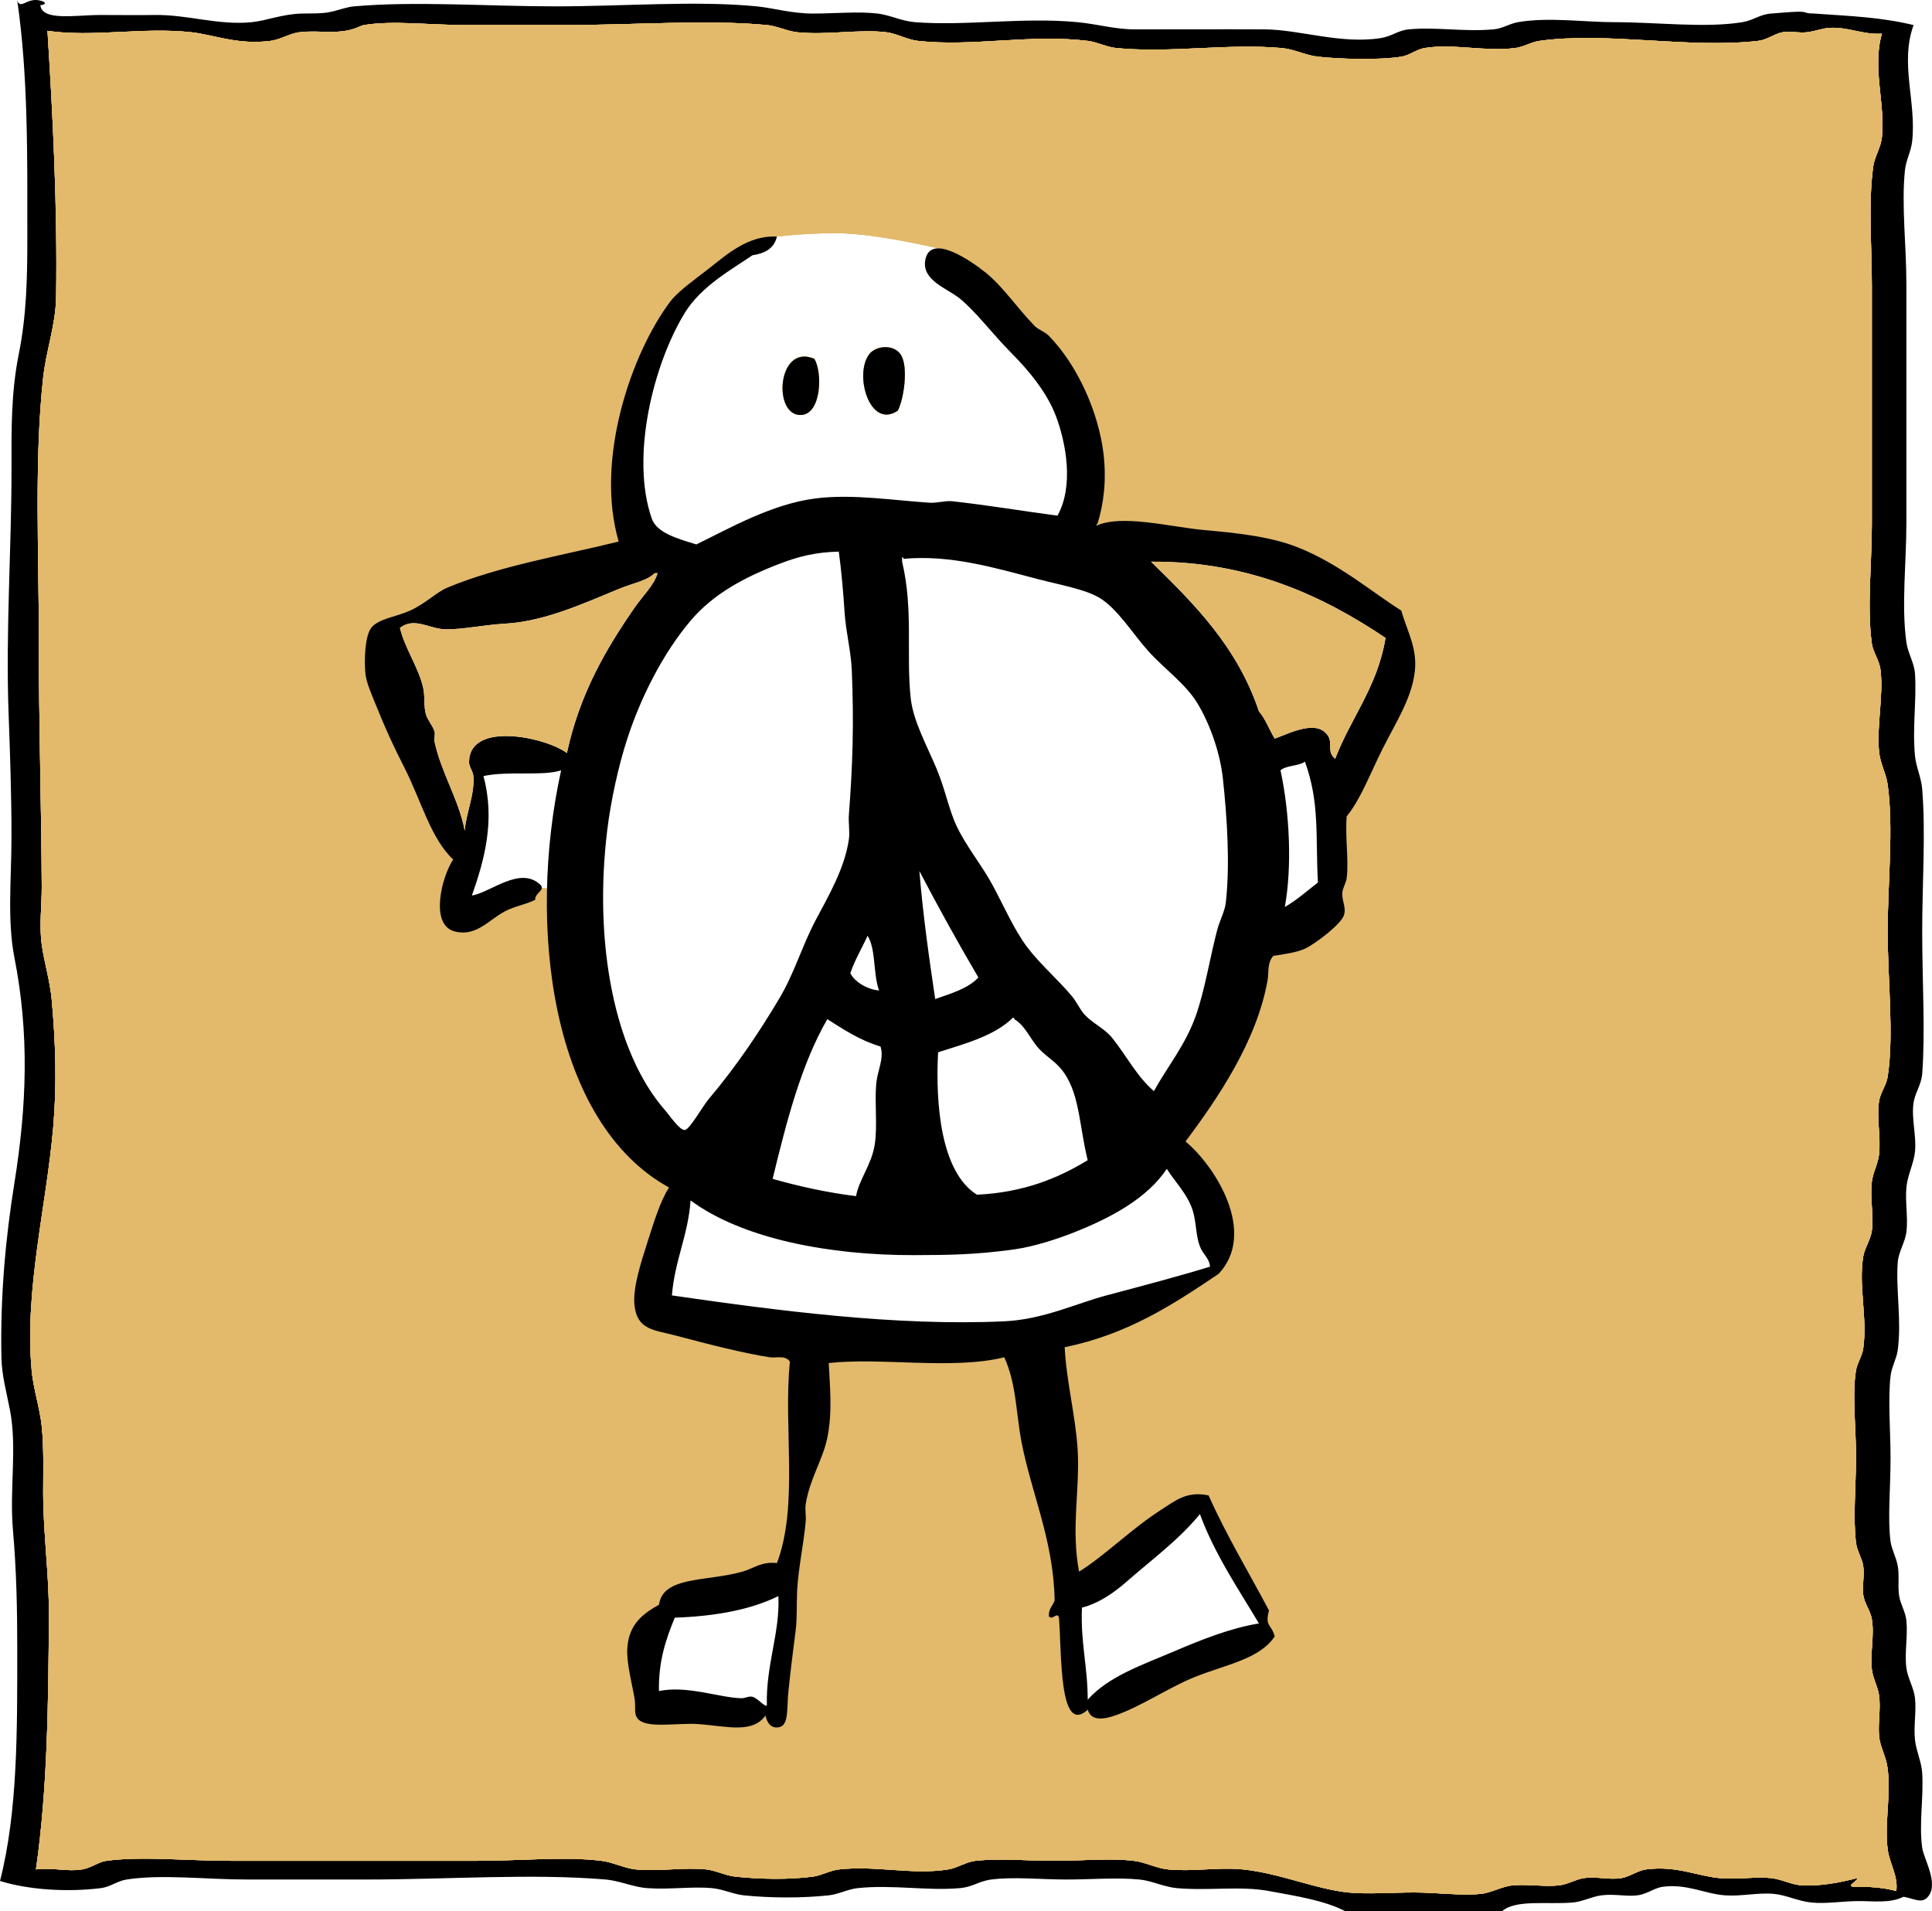 <?xml version="1.0" encoding="utf-8"?>
<!-- Generator: Adobe Illustrator 15.0.2, SVG Export Plug-In . SVG Version: 6.00 Build 0)  -->
<!DOCTYPE svg PUBLIC "-//W3C//DTD SVG 1.1//EN" "http://www.w3.org/Graphics/SVG/1.1/DTD/svg11.dtd">
<svg version="1.1" id="Layer_1" xmlns="http://www.w3.org/2000/svg" xmlns:xlink="http://www.w3.org/1999/xlink" x="0px" y="0px"
	 viewBox="0 0 250 247.322" enable-background="new 0 0 250 247.322" xml:space="preserve">
<path fill-rule="evenodd" clip-rule="evenodd" d="M194.368,247.322c-6.764,0-13.528,0-20.293,0c-2.739-1.399-6.26-1.941-9.867-2.606
	c-3.744-0.691-7.714-0.01-11.915-0.373c-1.625-0.14-3.256-0.965-4.841-1.117c-2.982-0.286-6.22,0-9.495,0
	c-3.246,0-6.793-0.376-9.682,0c-1.646,0.215-2.369,0.969-4.096,1.117c-4.254,0.368-8.732-0.482-13.218,0
	c-1.237,0.134-2.479,0.8-3.724,0.932c-3.462,0.365-7.457,0.356-10.984,0c-1.339-0.136-2.679-0.798-4.096-0.932
	c-2.568-0.241-5.479,0.203-8.378,0c-1.829-0.128-3.619-0.967-5.399-1.117c-9.527-0.805-20.48,0-30.905,0c-5.11,0-10.408,0-15.453,0
	c-5.413,0-11.092-0.709-15.639,0c-1.246,0.195-2.068,0.96-3.352,1.117c-4.429,0.544-9.393,0.206-13.032-0.931
	c2.305-8.961,2.234-19.576,2.234-29.975c0-5.095-0.095-10.161-0.559-15.452c-0.458-5.233,0.551-10.597-0.373-15.453
	c-0.459-2.413-1.069-4.477-1.117-6.889c-0.158-7.997,0.541-15.438,1.676-22.527c1.617-10.099,1.945-19.346,0-29.229
	c-0.941-4.784-0.373-10.373-0.373-15.639c0-5.337-0.184-10.796-0.372-15.825C0.716,81.703,1.508,70.72,1.489,60.586
	C1.48,55.684,1.428,50.811,2.42,45.878c1.012-5.033,1.117-9.825,1.117-15.081c0-10.436,0.116-20.942-1.303-30.719
	c0.461,1.224,1.258-0.448,2.979,0c1.334,0.348,0.015,0.695,0,0.559C5.446,2.771,9.66,1.94,13.032,1.94c2.384,0,4.999,0.035,6.889,0
	c4.363-0.079,8.273,1.366,12.66,0.931c1.892-0.188,3.973-1.067,6.516-1.117c1.309-0.026,2.413,0.03,3.538-0.186
	c1.199-0.23,2.144-0.655,3.165-0.745c7.997-0.701,17.283,0,26.065,0c8.983,0,18.185-0.769,26.065,0
	c2.105,0.205,4.492,0.931,7.261,0.931c2.836,0,5.877-0.296,8.378,0c1.592,0.189,3.08,0.979,4.84,1.117
	c6.549,0.512,14.002-0.675,21.038,0c2.58,0.248,4.828,0.931,7.447,0.931c5.515,0,11.511-0.028,16.756,0
	c4.52,0.024,9.918,1.962,15.08,1.117c1.353-0.222,2.21-0.989,3.537-1.117c3.564-0.343,7.093,0.341,10.984,0
	c1.189-0.104,2.072-0.741,3.165-0.931c3.97-0.69,8.554,0,12.475,0c5.65,0,11.724,0.787,16.569,0c1.465-0.238,2.2-0.999,3.724-1.117
	c1.676-0.13,3.81-0.335,4.282-0.186c0.694,0.219,0.659,0.14,1.303,0.186c4.89,0.348,8.481,0.452,12.847,1.489
	c-1.803,4.97,0.396,9.973-0.187,15.081c-0.145,1.269-0.801,2.441-0.931,3.724c-0.465,4.577,0.187,9.655,0.187,14.708
	c0,10.376,0,20.633,0,30.905c0,5.174-0.661,10.683,0,15.453c0.195,1.41,1.026,2.662,1.116,4.096c0.218,3.441-0.354,6.928,0,10.612
	c0.138,1.432,0.812,2.806,0.932,4.282c0.462,5.764,0,12.246,0,18.432c0,6.456,0.413,12.928,0,18.431
	c-0.104,1.384-0.925,2.442-1.117,3.724c-0.306,2.035,0.39,4.265,0.186,6.33c-0.152,1.542-0.975,3.078-1.116,4.654
	c-0.173,1.915,0.239,3.893,0,5.771c-0.17,1.329-1.02,2.574-1.117,3.91c-0.264,3.587,0.515,7.494,0,11.356
	c-0.15,1.125-0.8,2.175-0.932,3.352c-0.352,3.156,0,7.089,0,10.612c0,3.905-0.391,7.905,0,10.798
	c0.138,1.014,0.721,2.034,0.932,3.165c0.232,1.251-0.025,2.62,0.186,3.909c0.178,1.087,0.815,2.031,0.932,3.165
	c0.204,1.998-0.258,4.17,0,6.145c0.169,1.298,0.98,2.604,1.116,3.909c0.186,1.781-0.199,3.598,0,5.399
	c0.159,1.433,0.848,2.866,0.932,4.282c0.192,3.281-0.438,6.582,0,9.681c0.207,1.47,2.188,4.632,0.744,6.33
	c-0.802,0.943-1.75,0.248-3.165,0c-1.782,0.889-3.957,0.537-5.957,0.559c-2.017,0.021-4.026,0.375-5.958,0.187
	c-1.681-0.164-3.254-0.968-4.841-1.117c-2.107-0.198-4.19,0.341-6.33,0.187c-2.63-0.19-4.894-1.505-8.005-1.117
	c-1.183,0.146-1.99,0.933-3.352,1.117c-1.365,0.185-2.996-0.22-4.654,0c-1.227,0.162-2.473,0.828-3.724,0.931
	C200.157,246.478,196.156,245.785,194.368,247.322z M236.631,3.616c-0.824,0.062-1.841,0.448-2.793,0.559
	c-1.072,0.125-2.219-0.177-3.165,0c-1.109,0.208-1.992,0.983-3.165,1.117c-9.065,1.033-19.527-1.215-28.299,0
	c-1.074,0.148-2.072,0.797-3.165,0.931c-3.964,0.486-8.013-0.617-11.729,0c-0.978,0.162-1.978,0.959-2.979,1.117
	c-2.701,0.426-7.483,0.353-10.798,0c-1.536-0.164-3.084-0.975-4.654-1.117c-7.001-0.633-14.378,0.675-21.41,0
	c-1.301-0.125-2.467-0.776-3.724-0.931c-7.401-0.908-14.925,0.788-21.969,0c-1.393-0.156-2.762-0.955-4.096-1.117
	c-3.487-0.423-7.763,0.407-11.543,0c-1.282-0.138-2.567-0.802-3.91-0.931c-7.623-0.731-17.15,0-26.065,0c-4.291,0-8.699,0-13.032,0
	c-4.465,0-9.316-0.617-13.033,0c-0.165,0.027-0.373,0.1-0.558,0.187c-2.565,1.199-5.116,0.405-7.82,0.745
	c-1.202,0.151-2.478,0.96-3.723,1.117c-4.293,0.539-7.281-0.789-10.24-1.117C18.487,3.478,12.05,4.857,6.144,3.989
	c0.703,11.162,1.293,22.871,1.117,34.442c-0.055,3.638-1.293,6.917-1.675,10.426C4.419,59.556,5.027,71.445,5.027,82.741
	c0,11.375,0.335,22.086,0.373,32.022c0.009,2.462-0.338,4.999,0,7.447c0.333,2.417,1.077,4.718,1.303,7.26
	c0.491,5.528,0.661,10.83,0.186,16.384c-0.867,10.134-3.739,21.034-2.793,31.464c0.225,2.479,1.052,4.819,1.304,7.261
	c0.284,2.76,0.186,5.586,0.186,8.564c0,5.351,0.789,10.744,0.745,16.197c-0.088,10.919-0.154,21.923-1.676,32.581
	c2.084-0.289,4.035,0.322,5.958,0c1.26-0.212,2.078-0.97,3.165-1.117c4.603-0.623,10.349,0,16.011,0c10.576,0,21.504,0,32.022,0
	c5.612,0,11.258-0.587,16.011,0c1.512,0.187,2.995,0.975,4.468,1.117c3.054,0.296,6.326-0.321,9.123,0
	c1.24,0.143,2.51,0.803,3.724,0.931c3.192,0.338,6.998,0.405,10.054,0c1.11-0.146,2.238-0.805,3.351-0.931
	c4.787-0.541,9.537,0.743,14.149,0c1.215-0.195,2.32-0.986,3.537-1.117c3.177-0.342,6.811,0,10.24,0c3.478,0,7.153-0.365,10.239,0
	c1.505,0.179,2.918,0.962,4.469,1.117c3.185,0.318,6.473-0.331,9.681,0c4.758,0.491,9.36,2.545,13.591,2.979
	c2.479,0.254,5.509,0,8.564,0c2.782,0,5.987,0.435,8.564,0.187c1.46-0.141,2.78-1.003,4.282-1.117c1.993-0.152,4.121,0.229,5.957,0
	c1.116-0.139,2.095-0.782,3.165-0.931c1.653-0.229,3.271,0.261,4.841,0c1.058-0.176,2.096-0.973,3.165-1.117
	c3.897-0.528,6.576,0.843,9.495,1.117c2.279,0.214,4.719-0.211,6.702,0c1.35,0.144,2.626,0.857,3.909,0.931
	c2.447,0.141,4.865-0.324,7.262-0.931c-0.002,0.431-1.442,0.995-0.559,1.117c2.074-0.027,3.983,0.112,5.585,0.559
	c0.265-1.953-0.882-3.548-1.117-5.399c-0.427-3.363,0.438-6.899,0-10.426c-0.214-1.722-0.988-2.744-1.117-4.282
	c-0.145-1.731,0.238-3.427,0-5.213c-0.146-1.094-0.804-2.235-0.931-3.352c-0.24-2.109,0.353-4.391,0-6.516
	c-0.18-1.08-0.958-1.995-1.117-3.165c-0.156-1.157,0.193-2.459,0-3.724c-0.153-1.002-0.802-1.925-0.931-2.979
	c-0.402-3.276,0-7.323,0-11.171c0-3.815-0.525-8.005,0-11.171c0.156-0.943,0.793-1.837,0.931-2.793
	c0.574-3.994-0.629-8.007,0-11.915c0.174-1.078,0.975-2.207,1.117-3.351c0.258-2.073-0.257-4.237,0-6.33
	c0.149-1.214,0.805-2.349,0.931-3.538c0.252-2.358-0.34-4.683,0-6.888c0.169-1.094,0.95-2.068,1.117-3.165
	c0.834-5.467,0-12.429,0-18.804c0-6.302,0.787-13.272,0-18.99c-0.192-1.401-0.975-2.759-1.117-4.282
	c-0.322-3.464,0.603-7.2,0.187-10.612c-0.14-1.147-0.971-2.275-1.117-3.351c-0.65-4.773,0-10.321,0-15.453
	c0-10.62,0-20.594,0-30.905c0-5.147-0.487-10.637,0.187-15.453c0.169-1.208,0.973-2.382,1.117-3.724
	c0.461-4.283-1.292-9.042,0-13.405C241.07,4.538,239.088,3.43,236.631,3.616z"/>
<g>
	<path fill="none" d="M103.701,53.698c2.563-0.162,2.763-5.431,1.675-7.261C100.545,44.369,99.941,53.936,103.701,53.698z"/>
	<path fill="none" d="M116.174,53.139c0.769-1.437,1.419-5.698,0.373-7.261c-0.911-1.361-3.228-1.179-4.096,0
		C110.499,48.528,112.564,55.599,116.174,53.139z"/>
	<path fill="none" d="M167.932,70.826c-3.592-1.425-8.09-1.877-12.102-2.234c-4.287-0.382-10.684-2.085-13.964-0.559
		c0-0.187,0.151-0.221,0.187-0.372c0.737-2.386,1.158-5.451,0.745-8.937c-0.62-5.229-3.281-11.396-7.075-15.267
		c-0.532-0.543-1.353-0.777-1.861-1.303c-2.367-2.444-4.044-5.049-6.33-6.889c-1.703-1.37-7.262-5.338-7.82-1.489
		c-0.367,2.535,2.923,3.585,4.468,4.84c2.14,1.738,4.216,4.575,6.702,7.075c2.358,2.371,4.661,5.216,5.771,8.192
		c1.315,3.524,2.308,9.032,0.187,12.846c-4.395-0.578-8.877-1.34-13.591-1.862c-0.948-0.105-1.957,0.252-2.979,0.187
		c-4.573-0.294-9.923-1.154-14.708-0.559c-5.642,0.702-11.181,3.875-15.453,5.958c-2.34-0.731-5.108-1.449-5.771-3.351
		c-2.778-7.971,0.2-19.973,4.282-26.624c2.123-3.458,6.114-5.637,8.75-7.447c1.626-0.235,2.821-0.902,3.165-2.42
		c-3.704-0.188-6.43,2.274-8.75,4.096c-1.608,1.263-4.017,2.948-5.027,4.282c-5.023,6.636-9.815,20.432-6.702,31.091
		c-7.37,1.819-15.427,3.154-22.155,5.958c-1.432,0.597-2.841,2.074-4.84,2.979c-1.726,0.781-4.131,1.054-5.027,2.234
		c-0.858,1.131-0.912,4.425-0.745,5.958c0.123,1.13,0.772,2.597,1.303,3.91c1.336,3.303,2.246,5.292,3.724,8.192
		c2.16,4.238,3.449,9.262,6.33,11.915c-1.449,2.118-3.112,8.453,0.187,9.309c2.796,0.726,4.412-1.503,6.516-2.606
		c1.316-0.69,2.536-0.811,3.91-1.489c-0.051-0.873,1.21-1.166,0.745-1.862c-2.608-2.662-6.581,0.968-8.937,1.303
		c1.597-4.553,3.049-9.705,1.49-15.453c3.185-0.697,7.769,0.041,10.053-0.745c-4.448,20.229-1.269,45.61,13.963,53.991
		c-1.122,1.725-1.955,4.436-2.793,7.075c-0.824,2.597-1.931,5.902-1.675,8.191c0.357,3.205,2.553,3.152,5.399,3.91
		c4.007,1.066,8.637,2.261,12.102,2.792c0.867,0.134,2-0.318,2.606,0.559c-0.862,8.585,1.142,18.617-1.675,26.065
		c-2.081-0.201-2.95,0.688-4.468,1.116c-4.682,1.32-10.267,0.544-10.798,4.282c-1.928,1.088-3.887,2.418-4.096,5.586
		c-0.125,1.91,0.592,4.549,0.931,6.516c0.215,1.25-0.188,2.122,0.559,2.793c1.271,1.142,5.202,0.347,7.819,0.559
		c3.626,0.293,6.928,1.229,8.564-1.117c0.206,0.985,0.789,1.778,1.862,1.489c1.174-0.316,0.892-2.457,1.117-4.654
		c0.271-2.644,0.646-5.621,0.931-7.819c0.216-1.666,0.104-3.256,0.187-5.026c0.14-3.014,0.856-6.133,1.117-9.123
		c0.065-0.741-0.117-1.51,0-2.234c0.537-3.316,2.217-5.734,2.793-8.564c0.675-3.316,0.347-6.436,0.186-9.681
		c6.875-0.755,15.98,0.913,22.713-0.745c1.58,3.475,1.507,7.216,2.234,10.984c1.281,6.638,4.144,12.711,4.282,20.479
		c-0.228,0.704-0.811,1.052-0.745,2.048c0.438,0.629,1.084-0.66,1.304,0.187c0.373,4.646-0.02,15.306,3.724,11.915
		c0.467,1.582,2.258,1.18,3.537,0.745c3.305-1.123,7.101-3.721,10.426-5.026c4.146-1.629,8.291-2.304,10.239-5.213
		c-0.45-1.625-1.304-1.264-0.744-3.352c-2.619-4.952-5.482-9.66-7.819-14.895c-2.818-0.58-4.222,0.626-6.144,1.862
		c-3.901,2.508-7.186,5.857-10.612,8.005c-1.07-5.529,0.138-10.762-0.187-15.824c-0.287-4.481-1.448-8.712-1.676-13.219
		c8.149-1.656,14.065-5.546,19.921-9.495c4.992-5.323-0.401-13.901-4.282-17.128c4.083-5.463,9.219-12.937,10.612-20.853
		c0.197-1.117-0.071-2.249,0.745-3.165c1.318-0.214,2.969-0.418,4.096-0.931c1.309-0.596,4.623-3.134,5.026-4.282
		c0.371-1.055-0.261-1.817-0.186-2.979c0.038-0.594,0.486-1.262,0.559-1.862c0.293-2.449-0.217-5.171,0-8.005
		c1.806-2.187,3.032-5.524,4.654-8.75c1.64-3.262,3.551-6.178,4.096-9.495c0.553-3.366-0.882-5.512-1.676-8.378
		C177.558,76.646,173.316,72.963,167.932,70.826z"/>
	<g>
		<path id="" fill="#E3BA6B" d="M244.264,239.316c-0.427-3.363,0.438-6.899,0-10.426c-0.214-1.722-0.988-2.744-1.117-4.282
			c-0.145-1.731,0.238-3.427,0-5.213c-0.146-1.094-0.804-2.235-0.931-3.352c-0.24-2.109,0.353-4.391,0-6.516
			c-0.18-1.08-0.958-1.995-1.117-3.165c-0.156-1.157,0.193-2.459,0-3.724c-0.153-1.002-0.802-1.925-0.931-2.979
			c-0.402-3.276,0-7.323,0-11.171c0-3.815-0.525-8.005,0-11.171c0.156-0.943,0.793-1.837,0.931-2.793
			c0.574-3.994-0.629-8.007,0-11.915c0.174-1.078,0.975-2.207,1.117-3.351c0.258-2.073-0.257-4.237,0-6.33
			c0.149-1.214,0.805-2.349,0.931-3.538c0.252-2.358-0.34-4.683,0-6.888c0.169-1.094,0.95-2.068,1.117-3.165
			c0.834-5.467,0-12.429,0-18.804c0-6.302,0.787-13.272,0-18.99c-0.192-1.401-0.975-2.759-1.117-4.282
			c-0.322-3.464,0.603-7.2,0.187-10.612c-0.14-1.147-0.971-2.275-1.117-3.351c-0.65-4.773,0-10.321,0-15.453
			c0-10.62,0-20.594,0-30.905c0-5.147-0.487-10.637,0.187-15.453c0.169-1.208,0.973-2.382,1.117-3.724
			c0.461-4.283-1.292-9.042,0-13.405c-2.449,0.177-4.432-0.931-6.889-0.745c-0.824,0.062-1.841,0.448-2.793,0.559
			c-1.072,0.125-2.219-0.177-3.165,0c-1.109,0.208-1.992,0.983-3.165,1.117c-9.065,1.033-19.527-1.215-28.299,0
			c-1.074,0.148-2.072,0.797-3.165,0.931c-3.964,0.486-8.013-0.617-11.729,0c-0.978,0.162-1.978,0.959-2.979,1.117
			c-2.701,0.426-7.483,0.353-10.798,0c-1.536-0.164-3.084-0.975-4.654-1.117c-7.001-0.633-14.378,0.675-21.41,0
			c-1.301-0.125-2.467-0.776-3.724-0.931c-7.401-0.908-14.925,0.788-21.969,0c-1.393-0.156-2.762-0.955-4.096-1.117
			c-3.487-0.423-7.763,0.407-11.543,0c-1.282-0.138-2.567-0.802-3.91-0.931c-7.623-0.731-17.15,0-26.065,0
			c-4.291,0-8.699,0-13.032,0c-4.465,0-9.316-0.617-13.033,0c-0.165,0.027-0.373,0.1-0.558,0.187
			c-2.565,1.199-5.116,0.405-7.82,0.745c-1.202,0.151-2.478,0.96-3.723,1.117c-4.293,0.539-7.281-0.789-10.24-1.117
			C18.487,3.478,12.05,4.857,6.144,3.989c0.703,11.162,1.293,22.871,1.117,34.442c-0.055,3.638-1.293,6.917-1.675,10.426
			C4.419,59.556,5.027,71.445,5.027,82.741c0,11.375,0.335,22.086,0.373,32.022c0.009,2.462-0.338,4.999,0,7.447
			c0.333,2.417,1.077,4.718,1.303,7.26c0.491,5.528,0.661,10.83,0.186,16.384c-0.867,10.134-3.739,21.034-2.793,31.464
			c0.225,2.479,1.052,4.819,1.304,7.261c0.284,2.76,0.186,5.586,0.186,8.564c0,5.351,0.789,10.744,0.745,16.197
			c-0.088,10.919-0.154,21.923-1.676,32.581c2.084-0.289,4.035,0.322,5.958,0c1.26-0.212,2.078-0.97,3.165-1.117
			c4.603-0.623,10.349,0,16.011,0c10.576,0,21.504,0,32.022,0c5.612,0,11.258-0.587,16.011,0c1.512,0.187,2.995,0.975,4.468,1.117
			c3.054,0.296,6.326-0.321,9.123,0c1.24,0.143,2.51,0.803,3.724,0.931c3.192,0.338,6.998,0.405,10.054,0
			c1.11-0.146,2.238-0.805,3.351-0.931c4.787-0.541,9.537,0.743,14.149,0c1.215-0.195,2.32-0.986,3.537-1.117
			c3.177-0.342,6.811,0,10.24,0c3.478,0,7.153-0.365,10.239,0c1.505,0.179,2.918,0.962,4.469,1.117c3.185,0.318,6.473-0.331,9.681,0
			c4.758,0.491,9.36,2.545,13.591,2.979c2.479,0.254,5.509,0,8.564,0c2.782,0,5.987,0.435,8.564,0.187
			c1.46-0.141,2.78-1.003,4.282-1.117c1.993-0.152,4.121,0.229,5.957,0c1.116-0.139,2.095-0.782,3.165-0.931
			c1.653-0.229,3.271,0.261,4.841,0c1.058-0.176,2.096-0.973,3.165-1.117c3.897-0.528,6.576,0.843,9.495,1.117
			c2.279,0.214,4.719-0.211,6.702,0c1.35,0.144,2.626,0.857,3.909,0.931c2.447,0.141,4.865-0.324,7.262-0.931
			c-0.002,0.431-1.442,0.995-0.559,1.117c2.074-0.027,3.983,0.112,5.585,0.559C245.646,242.762,244.499,241.167,244.264,239.316z
			 M112.451,45.878c0.868-1.179,3.185-1.361,4.096,0c1.046,1.563,0.396,5.824-0.373,7.261
			C112.564,55.599,110.499,48.528,112.451,45.878z M105.376,46.437c1.087,1.83,0.888,7.099-1.675,7.261
			C99.941,53.936,100.545,44.369,105.376,46.437z M69.258,116.439c-1.374,0.678-2.594,0.799-3.91,1.489
			c-2.104,1.103-3.72,3.332-6.516,2.606c-3.298-0.856-1.636-7.191-0.187-9.309c-2.88-2.653-4.17-7.677-6.33-11.915
			c-1.478-2.9-2.387-4.889-3.724-8.192c-0.531-1.313-1.18-2.779-1.303-3.91c-0.167-1.532-0.114-4.827,0.745-5.958
			c0.896-1.18,3.301-1.453,5.027-2.234c1.999-0.904,3.408-2.382,4.84-2.979c6.729-2.804,14.785-4.139,22.155-5.958
			c-3.113-10.659,1.679-24.455,6.702-31.091c1.01-1.334,3.419-3.02,5.027-4.282c2.32-1.822,5.046-4.284,8.75-4.096
			c0,0,5.213-0.621,9.309-0.373c4.907,0.298,11.546,1.902,11.546,1.902c1.936-0.016,4.962,2.177,6.141,3.125
			c2.286,1.84,3.963,4.444,6.33,6.889c0.509,0.526,1.329,0.76,1.861,1.303c3.794,3.871,6.455,10.037,7.075,15.267
			c0.413,3.485-0.008,6.551-0.745,8.937c-0.035,0.151-0.187,0.186-0.187,0.372c3.28-1.527,9.677,0.177,13.964,0.559
			c4.012,0.357,8.51,0.809,12.102,2.234c5.385,2.137,9.626,5.82,13.404,8.191c0.794,2.866,2.229,5.012,1.676,8.378
			c-0.545,3.317-2.456,6.233-4.096,9.495c-1.622,3.226-2.849,6.564-4.654,8.75c-0.217,2.834,0.293,5.556,0,8.005
			c-0.072,0.6-0.521,1.268-0.559,1.862c-0.075,1.162,0.557,1.924,0.186,2.979c-0.403,1.147-3.718,3.686-5.026,4.282
			c-1.127,0.513-2.777,0.717-4.096,0.931c-0.816,0.916-0.548,2.047-0.745,3.165c-1.394,7.916-6.529,15.39-10.612,20.853
			c3.881,3.227,9.274,11.805,4.282,17.128c-5.855,3.949-11.771,7.839-19.921,9.495c0.228,4.507,1.389,8.737,1.676,13.219
			c0.324,5.062-0.884,10.295,0.187,15.824c3.427-2.147,6.711-5.497,10.612-8.005c1.922-1.236,3.325-2.442,6.144-1.862
			c2.337,5.234,5.2,9.942,7.819,14.895c-0.56,2.088,0.294,1.727,0.744,3.352c-1.948,2.909-6.094,3.584-10.239,5.213
			c-3.325,1.306-7.121,3.903-10.426,5.026c-1.279,0.435-3.07,0.837-3.537-0.745c-3.743,3.391-3.351-7.27-3.724-11.915
			c-0.22-0.847-0.866,0.442-1.304-0.187c-0.065-0.996,0.518-1.344,0.745-2.048c-0.139-7.769-3.001-13.842-4.282-20.479
			c-0.728-3.769-0.654-7.51-2.234-10.984c-6.733,1.658-15.838-0.01-22.713,0.745c0.161,3.245,0.489,6.364-0.186,9.681
			c-0.576,2.83-2.256,5.248-2.793,8.564c-0.117,0.725,0.065,1.493,0,2.234c-0.261,2.99-0.977,6.109-1.117,9.123
			c-0.083,1.771,0.029,3.36-0.187,5.026c-0.285,2.198-0.66,5.176-0.931,7.819c-0.225,2.197,0.057,4.338-1.117,4.654
			c-1.073,0.289-1.656-0.504-1.862-1.489c-1.636,2.347-4.938,1.41-8.564,1.117c-2.618-0.212-6.548,0.583-7.819-0.559
			c-0.747-0.671-0.343-1.543-0.559-2.793c-0.339-1.967-1.057-4.605-0.931-6.516c0.209-3.168,2.168-4.498,4.096-5.586
			c0.531-3.738,6.117-2.962,10.798-4.282c1.519-0.428,2.388-1.317,4.468-1.116c2.817-7.448,0.813-17.48,1.675-26.065
			c-0.607-0.877-1.739-0.425-2.606-0.559c-3.464-0.531-8.094-1.726-12.102-2.792c-2.846-0.758-5.042-0.705-5.399-3.91
			c-0.255-2.289,0.851-5.595,1.675-8.191c0.838-2.64,1.671-5.351,2.793-7.075c-11.665-6.418-15.937-22.253-15.453-38.663
			l-1.49-0.124L69.258,116.439z"/>
		<path id="" fill="#E3BA6B" d="M244.264,239.316c-0.427-3.363,0.438-6.899,0-10.426c-0.214-1.722-0.988-2.744-1.117-4.282
			c-0.145-1.731,0.238-3.427,0-5.213c-0.146-1.094-0.804-2.235-0.931-3.352c-0.24-2.109,0.353-4.391,0-6.516
			c-0.18-1.08-0.958-1.995-1.117-3.165c-0.156-1.157,0.193-2.459,0-3.724c-0.153-1.002-0.802-1.925-0.931-2.979
			c-0.402-3.276,0-7.323,0-11.171c0-3.815-0.525-8.005,0-11.171c0.156-0.943,0.793-1.837,0.931-2.793
			c0.574-3.994-0.629-8.007,0-11.915c0.174-1.078,0.975-2.207,1.117-3.351c0.258-2.073-0.257-4.237,0-6.33
			c0.149-1.214,0.805-2.349,0.931-3.538c0.252-2.358-0.34-4.683,0-6.888c0.169-1.094,0.95-2.068,1.117-3.165
			c0.834-5.467,0-12.429,0-18.804c0-6.302,0.787-13.272,0-18.99c-0.192-1.401-0.975-2.759-1.117-4.282
			c-0.322-3.464,0.603-7.2,0.187-10.612c-0.14-1.147-0.971-2.275-1.117-3.351c-0.65-4.773,0-10.321,0-15.453
			c0-10.62,0-20.594,0-30.905c0-5.147-0.487-10.637,0.187-15.453c0.169-1.208,0.973-2.382,1.117-3.724
			c0.461-4.283-1.292-9.042,0-13.405c-2.449,0.177-4.432-0.931-6.889-0.745c-0.824,0.062-1.841,0.448-2.793,0.559
			c-1.072,0.125-2.219-0.177-3.165,0c-1.109,0.208-1.992,0.983-3.165,1.117c-9.065,1.033-19.527-1.215-28.299,0
			c-1.074,0.148-2.072,0.797-3.165,0.931c-3.964,0.486-8.013-0.617-11.729,0c-0.978,0.162-1.978,0.959-2.979,1.117
			c-2.701,0.426-7.483,0.353-10.798,0c-1.536-0.164-3.084-0.975-4.654-1.117c-7.001-0.633-14.378,0.675-21.41,0
			c-1.301-0.125-2.467-0.776-3.724-0.931c-7.401-0.908-14.925,0.788-21.969,0c-1.393-0.156-2.762-0.955-4.096-1.117
			c-3.487-0.423-7.763,0.407-11.543,0c-1.282-0.138-2.567-0.802-3.91-0.931c-7.623-0.731-17.15,0-26.065,0
			c-4.291,0-8.699,0-13.032,0c-4.465,0-9.316-0.617-13.033,0c-0.165,0.027-0.373,0.1-0.558,0.187
			c-2.565,1.199-5.116,0.405-7.82,0.745c-1.202,0.151-2.478,0.96-3.723,1.117c-4.293,0.539-7.281-0.789-10.24-1.117
			C18.487,3.478,12.05,4.857,6.144,3.989c0.703,11.162,1.293,22.871,1.117,34.442c-0.055,3.638-1.293,6.917-1.675,10.426
			C4.419,59.556,5.027,71.445,5.027,82.741c0,11.375,0.335,22.086,0.373,32.022c0.009,2.462-0.338,4.999,0,7.447
			c0.333,2.417,1.077,4.718,1.303,7.26c0.491,5.528,0.661,10.83,0.186,16.384c-0.867,10.134-3.739,21.034-2.793,31.464
			c0.225,2.479,1.052,4.819,1.304,7.261c0.284,2.76,0.186,5.586,0.186,8.564c0,5.351,0.789,10.744,0.745,16.197
			c-0.088,10.919-0.154,21.923-1.676,32.581c2.084-0.289,4.035,0.322,5.958,0c1.26-0.212,2.078-0.97,3.165-1.117
			c4.603-0.623,10.349,0,16.011,0c10.576,0,21.504,0,32.022,0c5.612,0,11.258-0.587,16.011,0c1.512,0.187,2.995,0.975,4.468,1.117
			c3.054,0.296,6.326-0.321,9.123,0c1.24,0.143,2.51,0.803,3.724,0.931c3.192,0.338,6.998,0.405,10.054,0
			c1.11-0.146,2.238-0.805,3.351-0.931c4.787-0.541,9.537,0.743,14.149,0c1.215-0.195,2.32-0.986,3.537-1.117
			c3.177-0.342,6.811,0,10.24,0c3.478,0,7.153-0.365,10.239,0c1.505,0.179,2.918,0.962,4.469,1.117c3.185,0.318,6.473-0.331,9.681,0
			c4.758,0.491,9.36,2.545,13.591,2.979c2.479,0.254,5.509,0,8.564,0c2.782,0,5.987,0.435,8.564,0.187
			c1.46-0.141,2.78-1.003,4.282-1.117c1.993-0.152,4.121,0.229,5.957,0c1.116-0.139,2.095-0.782,3.165-0.931
			c1.653-0.229,3.271,0.261,4.841,0c1.058-0.176,2.096-0.973,3.165-1.117c3.897-0.528,6.576,0.843,9.495,1.117
			c2.279,0.214,4.719-0.211,6.702,0c1.35,0.144,2.626,0.857,3.909,0.931c2.447,0.141,4.865-0.324,7.262-0.931
			c-0.002,0.431-1.442,0.995-0.559,1.117c2.074-0.027,3.983,0.112,5.585,0.559C245.646,242.762,244.499,241.167,244.264,239.316z
			 M112.451,45.878c0.868-1.179,3.185-1.361,4.096,0c1.046,1.563,0.396,5.824-0.373,7.261
			C112.564,55.599,110.499,48.528,112.451,45.878z M105.376,46.437c1.087,1.83,0.888,7.099-1.675,7.261
			C99.941,53.936,100.545,44.369,105.376,46.437z M69.258,116.439c-1.374,0.678-2.594,0.799-3.91,1.489
			c-2.104,1.103-3.72,3.332-6.516,2.606c-3.298-0.856-1.636-7.191-0.187-9.309c-2.88-2.653-4.17-7.677-6.33-11.915
			c-1.478-2.9-2.387-4.889-3.724-8.192c-0.531-1.313-1.18-2.779-1.303-3.91c-0.167-1.532-0.114-4.827,0.745-5.958
			c0.896-1.18,3.301-1.453,5.027-2.234c1.999-0.904,3.408-2.382,4.84-2.979c6.729-2.804,14.785-4.139,22.155-5.958
			c-3.113-10.659,1.679-24.455,6.702-31.091c1.01-1.334,3.419-3.02,5.027-4.282c2.32-1.822,5.046-4.284,8.75-4.096
			c0,0,5.213-0.621,9.309-0.373c4.907,0.298,11.546,1.902,11.546,1.902c1.936-0.016,4.962,2.177,6.141,3.125
			c2.286,1.84,3.963,4.444,6.33,6.889c0.509,0.526,1.329,0.76,1.861,1.303c3.794,3.871,6.455,10.037,7.075,15.267
			c0.413,3.485-0.008,6.551-0.745,8.937c-0.035,0.151-0.187,0.186-0.187,0.372c3.28-1.527,9.677,0.177,13.964,0.559
			c4.012,0.357,8.51,0.809,12.102,2.234c5.385,2.137,9.626,5.82,13.404,8.191c0.794,2.866,2.229,5.012,1.676,8.378
			c-0.545,3.317-2.456,6.233-4.096,9.495c-1.622,3.226-2.849,6.564-4.654,8.75c-0.217,2.834,0.293,5.556,0,8.005
			c-0.072,0.6-0.521,1.268-0.559,1.862c-0.075,1.162,0.557,1.924,0.186,2.979c-0.403,1.147-3.718,3.686-5.026,4.282
			c-1.127,0.513-2.777,0.717-4.096,0.931c-0.816,0.916-0.548,2.047-0.745,3.165c-1.394,7.916-6.529,15.39-10.612,20.853
			c3.881,3.227,9.274,11.805,4.282,17.128c-5.855,3.949-11.771,7.839-19.921,9.495c0.228,4.507,1.389,8.737,1.676,13.219
			c0.324,5.062-0.884,10.295,0.187,15.824c3.427-2.147,6.711-5.497,10.612-8.005c1.922-1.236,3.325-2.442,6.144-1.862
			c2.337,5.234,5.2,9.942,7.819,14.895c-0.56,2.088,0.294,1.727,0.744,3.352c-1.948,2.909-6.094,3.584-10.239,5.213
			c-3.325,1.306-7.121,3.903-10.426,5.026c-1.279,0.435-3.07,0.837-3.537-0.745c-3.743,3.391-3.351-7.27-3.724-11.915
			c-0.22-0.847-0.866,0.442-1.304-0.187c-0.065-0.996,0.518-1.344,0.745-2.048c-0.139-7.769-3.001-13.842-4.282-20.479
			c-0.728-3.769-0.654-7.51-2.234-10.984c-6.733,1.658-15.838-0.01-22.713,0.745c0.161,3.245,0.489,6.364-0.186,9.681
			c-0.576,2.83-2.256,5.248-2.793,8.564c-0.117,0.725,0.065,1.493,0,2.234c-0.261,2.99-0.977,6.109-1.117,9.123
			c-0.083,1.771,0.029,3.36-0.187,5.026c-0.285,2.198-0.66,5.176-0.931,7.819c-0.225,2.197,0.057,4.338-1.117,4.654
			c-1.073,0.289-1.656-0.504-1.862-1.489c-1.636,2.347-4.938,1.41-8.564,1.117c-2.618-0.212-6.548,0.583-7.819-0.559
			c-0.747-0.671-0.343-1.543-0.559-2.793c-0.339-1.967-1.057-4.605-0.931-6.516c0.209-3.168,2.168-4.498,4.096-5.586
			c0.531-3.738,6.117-2.962,10.798-4.282c1.519-0.428,2.388-1.317,4.468-1.116c2.817-7.448,0.813-17.48,1.675-26.065
			c-0.607-0.877-1.739-0.425-2.606-0.559c-3.464-0.531-8.094-1.726-12.102-2.792c-2.846-0.758-5.042-0.705-5.399-3.91
			c-0.255-2.289,0.851-5.595,1.675-8.191c0.838-2.64,1.671-5.351,2.793-7.075c-11.665-6.418-15.937-22.253-15.453-38.663
			l-1.49-0.124L69.258,116.439z"/>
		<path id="" fill="#E3BA6B" d="M244.264,239.316c-0.427-3.363,0.438-6.899,0-10.426c-0.214-1.722-0.988-2.744-1.117-4.282
			c-0.145-1.731,0.238-3.427,0-5.213c-0.146-1.094-0.804-2.235-0.931-3.352c-0.24-2.109,0.353-4.391,0-6.516
			c-0.18-1.08-0.958-1.995-1.117-3.165c-0.156-1.157,0.193-2.459,0-3.724c-0.153-1.002-0.802-1.925-0.931-2.979
			c-0.402-3.276,0-7.323,0-11.171c0-3.815-0.525-8.005,0-11.171c0.156-0.943,0.793-1.837,0.931-2.793
			c0.574-3.994-0.629-8.007,0-11.915c0.174-1.078,0.975-2.207,1.117-3.351c0.258-2.073-0.257-4.237,0-6.33
			c0.149-1.214,0.805-2.349,0.931-3.538c0.252-2.358-0.34-4.683,0-6.888c0.169-1.094,0.95-2.068,1.117-3.165
			c0.834-5.467,0-12.429,0-18.804c0-6.302,0.787-13.272,0-18.99c-0.192-1.401-0.975-2.759-1.117-4.282
			c-0.322-3.464,0.603-7.2,0.187-10.612c-0.14-1.147-0.971-2.275-1.117-3.351c-0.65-4.773,0-10.321,0-15.453
			c0-10.62,0-20.594,0-30.905c0-5.147-0.487-10.637,0.187-15.453c0.169-1.208,0.973-2.382,1.117-3.724
			c0.461-4.283-1.292-9.042,0-13.405c-2.449,0.177-4.432-0.931-6.889-0.745c-0.824,0.062-1.841,0.448-2.793,0.559
			c-1.072,0.125-2.219-0.177-3.165,0c-1.109,0.208-1.992,0.983-3.165,1.117c-9.065,1.033-19.527-1.215-28.299,0
			c-1.074,0.148-2.072,0.797-3.165,0.931c-3.964,0.486-8.013-0.617-11.729,0c-0.978,0.162-1.978,0.959-2.979,1.117
			c-2.701,0.426-7.483,0.353-10.798,0c-1.536-0.164-3.084-0.975-4.654-1.117c-7.001-0.633-14.378,0.675-21.41,0
			c-1.301-0.125-2.467-0.776-3.724-0.931c-7.401-0.908-14.925,0.788-21.969,0c-1.393-0.156-2.762-0.955-4.096-1.117
			c-3.487-0.423-7.763,0.407-11.543,0c-1.282-0.138-2.567-0.802-3.91-0.931c-7.623-0.731-17.15,0-26.065,0
			c-4.291,0-8.699,0-13.032,0c-4.465,0-9.316-0.617-13.033,0c-0.165,0.027-0.373,0.1-0.558,0.187
			c-2.565,1.199-5.116,0.405-7.82,0.745c-1.202,0.151-2.478,0.96-3.723,1.117c-4.293,0.539-7.281-0.789-10.24-1.117
			C18.487,3.478,12.05,4.857,6.144,3.989c0.703,11.162,1.293,22.871,1.117,34.442c-0.055,3.638-1.293,6.917-1.675,10.426
			C4.419,59.556,5.027,71.445,5.027,82.741c0,11.375,0.335,22.086,0.373,32.022c0.009,2.462-0.338,4.999,0,7.447
			c0.333,2.417,1.077,4.718,1.303,7.26c0.491,5.528,0.661,10.83,0.186,16.384c-0.867,10.134-3.739,21.034-2.793,31.464
			c0.225,2.479,1.052,4.819,1.304,7.261c0.284,2.76,0.186,5.586,0.186,8.564c0,5.351,0.789,10.744,0.745,16.197
			c-0.088,10.919-0.154,21.923-1.676,32.581c2.084-0.289,4.035,0.322,5.958,0c1.26-0.212,2.078-0.97,3.165-1.117
			c4.603-0.623,10.349,0,16.011,0c10.576,0,21.504,0,32.022,0c5.612,0,11.258-0.587,16.011,0c1.512,0.187,2.995,0.975,4.468,1.117
			c3.054,0.296,6.326-0.321,9.123,0c1.24,0.143,2.51,0.803,3.724,0.931c3.192,0.338,6.998,0.405,10.054,0
			c1.11-0.146,2.238-0.805,3.351-0.931c4.787-0.541,9.537,0.743,14.149,0c1.215-0.195,2.32-0.986,3.537-1.117
			c3.177-0.342,6.811,0,10.24,0c3.478,0,7.153-0.365,10.239,0c1.505,0.179,2.918,0.962,4.469,1.117c3.185,0.318,6.473-0.331,9.681,0
			c4.758,0.491,9.36,2.545,13.591,2.979c2.479,0.254,5.509,0,8.564,0c2.782,0,5.987,0.435,8.564,0.187
			c1.46-0.141,2.78-1.003,4.282-1.117c1.993-0.152,4.121,0.229,5.957,0c1.116-0.139,2.095-0.782,3.165-0.931
			c1.653-0.229,3.271,0.261,4.841,0c1.058-0.176,2.096-0.973,3.165-1.117c3.897-0.528,6.576,0.843,9.495,1.117
			c2.279,0.214,4.719-0.211,6.702,0c1.35,0.144,2.626,0.857,3.909,0.931c2.447,0.141,4.865-0.324,7.262-0.931
			c-0.002,0.431-1.442,0.995-0.559,1.117c2.074-0.027,3.983,0.112,5.585,0.559C245.646,242.762,244.499,241.167,244.264,239.316z
			 M112.451,45.878c0.868-1.179,3.185-1.361,4.096,0c1.046,1.563,0.396,5.824-0.373,7.261
			C112.564,55.599,110.499,48.528,112.451,45.878z M105.376,46.437c1.087,1.83,0.888,7.099-1.675,7.261
			C99.941,53.936,100.545,44.369,105.376,46.437z M69.258,116.439c-1.374,0.678-2.594,0.799-3.91,1.489
			c-2.104,1.103-3.72,3.332-6.516,2.606c-3.298-0.856-1.636-7.191-0.187-9.309c-2.88-2.653-4.17-7.677-6.33-11.915
			c-1.478-2.9-2.387-4.889-3.724-8.192c-0.531-1.313-1.18-2.779-1.303-3.91c-0.167-1.532-0.114-4.827,0.745-5.958
			c0.896-1.18,3.301-1.453,5.027-2.234c1.999-0.904,3.408-2.382,4.84-2.979c6.729-2.804,14.785-4.139,22.155-5.958
			c-3.113-10.659,1.679-24.455,6.702-31.091c1.01-1.334,3.419-3.02,5.027-4.282c2.32-1.822,5.046-4.284,8.75-4.096
			c0,0,5.213-0.621,9.309-0.373c4.907,0.298,11.546,1.902,11.546,1.902c1.936-0.016,4.962,2.177,6.141,3.125
			c2.286,1.84,3.963,4.444,6.33,6.889c0.509,0.526,1.329,0.76,1.861,1.303c3.794,3.871,6.455,10.037,7.075,15.267
			c0.413,3.485-0.008,6.551-0.745,8.937c-0.035,0.151-0.187,0.186-0.187,0.372c3.28-1.527,9.677,0.177,13.964,0.559
			c4.012,0.357,8.51,0.809,12.102,2.234c5.385,2.137,9.626,5.82,13.404,8.191c0.794,2.866,2.229,5.012,1.676,8.378
			c-0.545,3.317-2.456,6.233-4.096,9.495c-1.622,3.226-2.849,6.564-4.654,8.75c-0.217,2.834,0.293,5.556,0,8.005
			c-0.072,0.6-0.521,1.268-0.559,1.862c-0.075,1.162,0.557,1.924,0.186,2.979c-0.403,1.147-3.718,3.686-5.026,4.282
			c-1.127,0.513-2.777,0.717-4.096,0.931c-0.816,0.916-0.548,2.047-0.745,3.165c-1.394,7.916-6.529,15.39-10.612,20.853
			c3.881,3.227,9.274,11.805,4.282,17.128c-5.855,3.949-11.771,7.839-19.921,9.495c0.228,4.507,1.389,8.737,1.676,13.219
			c0.324,5.062-0.884,10.295,0.187,15.824c3.427-2.147,6.711-5.497,10.612-8.005c1.922-1.236,3.325-2.442,6.144-1.862
			c2.337,5.234,5.2,9.942,7.819,14.895c-0.56,2.088,0.294,1.727,0.744,3.352c-1.948,2.909-6.094,3.584-10.239,5.213
			c-3.325,1.306-7.121,3.903-10.426,5.026c-1.279,0.435-3.07,0.837-3.537-0.745c-3.743,3.391-3.351-7.27-3.724-11.915
			c-0.22-0.847-0.866,0.442-1.304-0.187c-0.065-0.996,0.518-1.344,0.745-2.048c-0.139-7.769-3.001-13.842-4.282-20.479
			c-0.728-3.769-0.654-7.51-2.234-10.984c-6.733,1.658-15.838-0.01-22.713,0.745c0.161,3.245,0.489,6.364-0.186,9.681
			c-0.576,2.83-2.256,5.248-2.793,8.564c-0.117,0.725,0.065,1.493,0,2.234c-0.261,2.99-0.977,6.109-1.117,9.123
			c-0.083,1.771,0.029,3.36-0.187,5.026c-0.285,2.198-0.66,5.176-0.931,7.819c-0.225,2.197,0.057,4.338-1.117,4.654
			c-1.073,0.289-1.656-0.504-1.862-1.489c-1.636,2.347-4.938,1.41-8.564,1.117c-2.618-0.212-6.548,0.583-7.819-0.559
			c-0.747-0.671-0.343-1.543-0.559-2.793c-0.339-1.967-1.057-4.605-0.931-6.516c0.209-3.168,2.168-4.498,4.096-5.586
			c0.531-3.738,6.117-2.962,10.798-4.282c1.519-0.428,2.388-1.317,4.468-1.116c2.817-7.448,0.813-17.48,1.675-26.065
			c-0.607-0.877-1.739-0.425-2.606-0.559c-3.464-0.531-8.094-1.726-12.102-2.792c-2.846-0.758-5.042-0.705-5.399-3.91
			c-0.255-2.289,0.851-5.595,1.675-8.191c0.838-2.64,1.671-5.351,2.793-7.075c-11.665-6.418-15.937-22.253-15.453-38.663
			l-1.49-0.124L69.258,116.439z"/>
	</g>
</g>
<path fill-rule="evenodd" clip-rule="evenodd" d="M164.767,123.7c-0.816,0.916-0.548,2.047-0.745,3.165
	c-1.394,7.916-6.529,15.39-10.612,20.853c3.881,3.227,9.274,11.805,4.282,17.128c-5.855,3.949-11.771,7.839-19.921,9.495
	c0.228,4.507,1.389,8.737,1.676,13.219c0.324,5.062-0.884,10.295,0.187,15.824c3.427-2.147,6.711-5.497,10.612-8.005
	c1.922-1.236,3.325-2.442,6.144-1.862c2.337,5.234,5.2,9.942,7.819,14.895c-0.56,2.088,0.294,1.727,0.744,3.352
	c-1.948,2.909-6.094,3.584-10.239,5.213c-3.325,1.306-7.121,3.903-10.426,5.026c-1.279,0.435-3.07,0.837-3.537-0.745
	c-3.743,3.391-3.351-7.27-3.724-11.915c-0.22-0.847-0.866,0.442-1.304-0.187c-0.065-0.996,0.518-1.344,0.745-2.048
	c-0.139-7.769-3.001-13.842-4.282-20.479c-0.728-3.769-0.654-7.51-2.234-10.984c-6.733,1.658-15.838-0.01-22.713,0.745
	c0.161,3.245,0.489,6.364-0.186,9.681c-0.576,2.83-2.256,5.248-2.793,8.564c-0.117,0.725,0.065,1.493,0,2.234
	c-0.261,2.99-0.977,6.109-1.117,9.123c-0.083,1.771,0.029,3.36-0.187,5.026c-0.285,2.198-0.66,5.176-0.931,7.819
	c-0.225,2.197,0.057,4.338-1.117,4.654c-1.073,0.289-1.656-0.504-1.862-1.489c-1.636,2.347-4.938,1.41-8.564,1.117
	c-2.618-0.212-6.548,0.583-7.819-0.559c-0.747-0.671-0.343-1.543-0.559-2.793c-0.339-1.967-1.057-4.605-0.931-6.516
	c0.209-3.168,2.168-4.498,4.096-5.586c0.531-3.738,6.117-2.962,10.798-4.282c1.519-0.428,2.388-1.317,4.468-1.116
	c2.817-7.448,0.813-17.48,1.675-26.065c-0.607-0.877-1.739-0.425-2.606-0.559c-3.464-0.531-8.094-1.726-12.102-2.792
	c-2.846-0.758-5.042-0.705-5.399-3.91c-0.255-2.289,0.851-5.595,1.675-8.191c0.838-2.64,1.671-5.351,2.793-7.075
	c-15.232-8.381-18.412-33.762-13.963-53.991c-2.284,0.786-6.869,0.048-10.053,0.745c1.56,5.748,0.107,10.899-1.49,15.453
	c2.356-0.335,6.328-3.965,8.937-1.303c0.465,0.696-0.795,0.989-0.745,1.862c-1.374,0.678-2.594,0.799-3.91,1.489
	c-2.104,1.103-3.72,3.332-6.516,2.606c-3.298-0.856-1.636-7.191-0.187-9.309c-2.88-2.653-4.17-7.677-6.33-11.915
	c-1.478-2.9-2.387-4.889-3.724-8.192c-0.531-1.313-1.18-2.779-1.303-3.91c-0.167-1.532-0.114-4.827,0.745-5.958
	c0.896-1.18,3.301-1.453,5.027-2.234c1.999-0.904,3.408-2.382,4.84-2.979c6.729-2.804,14.785-4.139,22.155-5.958
	c-3.113-10.659,1.679-24.455,6.702-31.091c1.01-1.334,3.419-3.02,5.027-4.282c2.32-1.822,5.046-4.284,8.75-4.096
	c-0.344,1.518-1.539,2.185-3.165,2.42c-2.637,1.81-6.627,3.988-8.75,7.447c-4.082,6.651-7.061,18.653-4.282,26.624
	c0.663,1.902,3.432,2.62,5.771,3.351c4.272-2.083,9.811-5.256,15.453-5.958c4.785-0.595,10.135,0.264,14.708,0.559
	c1.022,0.065,2.031-0.292,2.979-0.187c4.714,0.522,9.196,1.284,13.591,1.862c2.121-3.814,1.129-9.322-0.187-12.846
	c-1.11-2.976-3.413-5.821-5.771-8.192c-2.486-2.5-4.562-5.336-6.702-7.075c-1.545-1.255-4.835-2.305-4.468-4.84
	c0.558-3.849,6.117,0.119,7.82,1.489c2.286,1.84,3.963,4.444,6.33,6.889c0.509,0.526,1.329,0.76,1.861,1.303
	c3.794,3.871,6.455,10.037,7.075,15.267c0.413,3.485-0.008,6.551-0.745,8.937c-0.035,0.151-0.187,0.186-0.187,0.372
	c3.28-1.527,9.677,0.177,13.964,0.559c4.012,0.357,8.51,0.809,12.102,2.234c5.385,2.137,9.626,5.82,13.404,8.191
	c0.794,2.866,2.229,5.012,1.676,8.378c-0.545,3.317-2.456,6.233-4.096,9.495c-1.622,3.226-2.849,6.564-4.654,8.75
	c-0.217,2.834,0.293,5.556,0,8.005c-0.072,0.6-0.521,1.268-0.559,1.862c-0.075,1.162,0.557,1.924,0.186,2.979
	c-0.403,1.147-3.718,3.686-5.026,4.282C167.735,123.282,166.085,123.486,164.767,123.7z M101.094,72.874
	c-4.71,1.781-8.784,3.965-11.729,7.447c-3.496,4.133-6.382,9.729-8.192,15.267c-1.133,3.468-2.133,7.995-2.606,11.916
	c-1.771,14.688,0.978,28.702,7.447,36.118c0.639,0.732,1.936,2.683,2.606,2.606c0.644-0.072,2.221-2.98,3.165-4.096
	c3.543-4.184,6.626-8.812,9.123-13.032c1.9-3.213,2.876-6.697,4.654-10.053c1.604-3.027,3.746-6.671,4.282-10.426
	c0.144-1.006-0.078-2.155,0-3.165c0.494-6.411,0.67-11.933,0.373-18.804c-0.105-2.423-0.767-4.891-0.931-7.447
	c-0.168-2.612-0.395-5.191-0.745-7.82C105.47,71.452,103.259,72.055,101.094,72.874z M116.733,72.688
	c1.483,6.223,0.495,12,1.117,17.687c0.321,2.935,2.054,6.029,3.351,9.123c1.109,2.645,1.591,5.32,2.606,7.447
	c1.274,2.669,3.299,5.099,4.654,7.633c1.527,2.854,2.794,5.79,4.469,8.005c1.658,2.194,4.089,4.301,5.771,6.33
	c0.638,0.771,1.046,1.747,1.675,2.421c1.064,1.139,2.553,1.75,3.538,2.979c1.863,2.326,3.151,4.939,5.398,6.889
	c1.688-3.071,4.036-5.894,5.399-9.681c1.175-3.265,1.892-7.773,2.793-11.171c0.335-1.266,0.993-2.439,1.116-3.538
	c0.57-5.072,0.146-11.156-0.372-16.011c-0.386-3.624-1.851-7.454-3.351-9.867c-1.575-2.533-4.208-4.346-6.33-6.702
	c-2.023-2.246-3.958-5.481-6.33-6.889c-1.844-1.094-5.098-1.659-8.006-2.42c-5.552-1.454-11.249-3.157-17.314-2.606
	c-0.011-0.114-0.028-0.22-0.186-0.186C116.733,72.315,116.733,72.501,116.733,72.688z M162.904,92.05
	c0.859,1.002,1.34,2.384,2.048,3.537c1.973-0.716,5.46-2.554,6.889-0.372c0.659,1.006-0.206,2.058,0.932,2.979
	c2.043-5.341,5.472-9.297,6.516-15.639c-7.94-5.34-17.595-9.959-30.347-9.867C154.569,78.168,160.121,83.725,162.904,92.05z
	 M84.71,74.177c-1.042,1.012-2.588,1.202-4.654,2.048c-4.212,1.724-9.47,4.162-14.522,4.468c-3.175,0.193-5.482,0.755-7.819,0.745
	c-2.132-0.009-4.055-1.648-5.958-0.186c0.591,2.557,2.337,5.009,2.979,7.633c0.29,1.183,0.062,2.413,0.373,3.537
	c0.211,0.766,0.871,1.436,1.117,2.234c0.119,0.388-0.08,0.926,0,1.303c0.854,4.016,3.195,7.621,3.91,11.543
	c0.142-2.189,1.321-4.701,1.117-7.075c-0.059-0.686-0.572-1.166-0.558-1.862c0.102-5.301,9.985-3.134,12.66-1.117
	c1.669-7.69,5.036-13.431,8.75-18.804c1.078-1.559,2.562-2.957,2.979-4.468C84.958,74.177,84.834,74.177,84.71,74.177z
	 M165.697,99.683c1.209,5.619,1.493,12.551,0.559,17.687c1.582-0.9,2.875-2.09,4.282-3.165c-0.328-6.08,0.255-10.268-1.676-15.639
	C168.028,99.16,166.462,99.021,165.697,99.683z M121.015,129.286c2.06-0.733,4.244-1.342,5.586-2.793
	c-2.641-4.497-5.184-9.09-7.634-13.777C119.438,118.451,120.212,123.882,121.015,129.286z M110.03,125.934
	c0.6,1.264,2.52,2.195,3.724,2.234c-0.791-2.063-0.38-5.329-1.489-7.075C111.53,122.717,110.634,124.18,110.03,125.934z
	 M137.212,138.222c-0.983-1.131-2.261-1.78-3.165-2.979c-0.933-1.237-1.555-2.615-2.792-3.351c-0.011-0.114-0.028-0.221-0.187-0.187
	c-2.381,2.336-6.104,3.329-9.681,4.469c-0.35,6.715,0.354,15.507,5.027,18.432c5.98-0.287,10.444-2.093,14.336-4.469
	C139.6,145.587,139.742,141.129,137.212,138.222z M99.977,152.557c3.39,0.954,6.931,1.758,10.798,2.234
	c0.334-2.055,2.042-4.132,2.42-6.702c0.369-2.504-0.035-5.34,0.187-7.819c0.158-1.773,1.048-3.231,0.559-4.841
	c-2.678-0.798-4.753-2.197-6.889-3.537C103.669,137.756,101.783,145.117,99.977,152.557z M155.271,161.308
	c-0.55-1.416-0.449-3.101-0.931-4.654c-0.668-2.153-2.441-3.876-3.352-5.399c-2.53,3.793-7.133,6.288-11.915,8.191
	c-2.201,0.877-5.264,1.877-7.819,2.234c-4.988,0.697-8.483,0.733-13.033,0.745c-10.856,0.025-22.113-2.095-28.857-7.075
	c-0.34,4.562-2.052,7.754-2.42,12.288c13.584,1.961,28.992,4,43.007,3.351c5.026-0.232,9.277-2.304,13.219-3.351
	c4.291-1.14,9.671-2.559,13.404-3.724C156.479,162.793,155.685,162.371,155.271,161.308z M145.776,204.687
	c-1.641,1.437-3.573,2.79-5.771,3.352c-0.207,4.427,0.75,7.689,0.745,11.915c2.688-3.032,7.085-4.504,11.356-6.33
	c3.48-1.488,7.171-2.941,10.798-3.537c-2.422-4.095-5.729-8.916-7.633-14.149C152.517,199.297,149.104,201.772,145.776,204.687z
	 M100.722,206.548c-3.616,1.784-8.188,2.611-13.405,2.793c-1.12,2.729-2.124,5.571-2.048,9.495c3.623-0.751,7.744,0.84,10.612,0.931
	c0.587,0.019,0.983-0.315,1.49-0.186c0.696,0.178,1.588,1.36,1.862,1.116C99.089,215.465,100.954,211.25,100.722,206.548z"/>
<path fill-rule="evenodd" clip-rule="evenodd" d="M116.174,53.139c-3.61,2.46-5.675-4.611-3.724-7.261
	c0.868-1.179,3.185-1.361,4.096,0C117.593,47.441,116.943,51.702,116.174,53.139z"/>
<path fill-rule="evenodd" clip-rule="evenodd" d="M105.376,46.437c1.087,1.83,0.888,7.099-1.675,7.261
	C99.941,53.936,100.545,44.369,105.376,46.437z"/>
<path id="" fill-rule="evenodd" clip-rule="evenodd" fill="#E3BA6B" d="M148.941,72.688c12.752-0.092,22.406,4.527,30.347,9.867
	c-1.044,6.341-4.473,10.297-6.516,15.639c-1.138-0.921-0.272-1.973-0.932-2.979c-1.429-2.182-4.916-0.344-6.889,0.372
	c-0.708-1.153-1.188-2.535-2.048-3.537C160.121,83.725,154.569,78.168,148.941,72.688z"/>
<path id="" fill-rule="evenodd" clip-rule="evenodd" fill="#E3BA6B" d="M85.083,74.177c-0.417,1.511-1.901,2.909-2.979,4.468
	c-3.715,5.373-7.082,11.114-8.75,18.804c-2.675-2.017-12.558-4.184-12.66,1.117c-0.014,0.696,0.5,1.176,0.558,1.862
	c0.204,2.374-0.975,4.886-1.117,7.075c-0.715-3.922-3.056-7.527-3.91-11.543c-0.08-0.377,0.119-0.915,0-1.303
	c-0.246-0.799-0.906-1.469-1.117-2.234c-0.311-1.124-0.083-2.354-0.373-3.537c-0.642-2.624-2.388-5.077-2.979-7.633
	c1.902-1.462,3.826,0.177,5.958,0.186c2.337,0.01,4.645-0.552,7.819-0.745c5.052-0.307,10.31-2.744,14.522-4.468
	c2.066-0.846,3.612-1.036,4.654-2.048C84.834,74.177,84.958,74.177,85.083,74.177z"/>
</svg>
